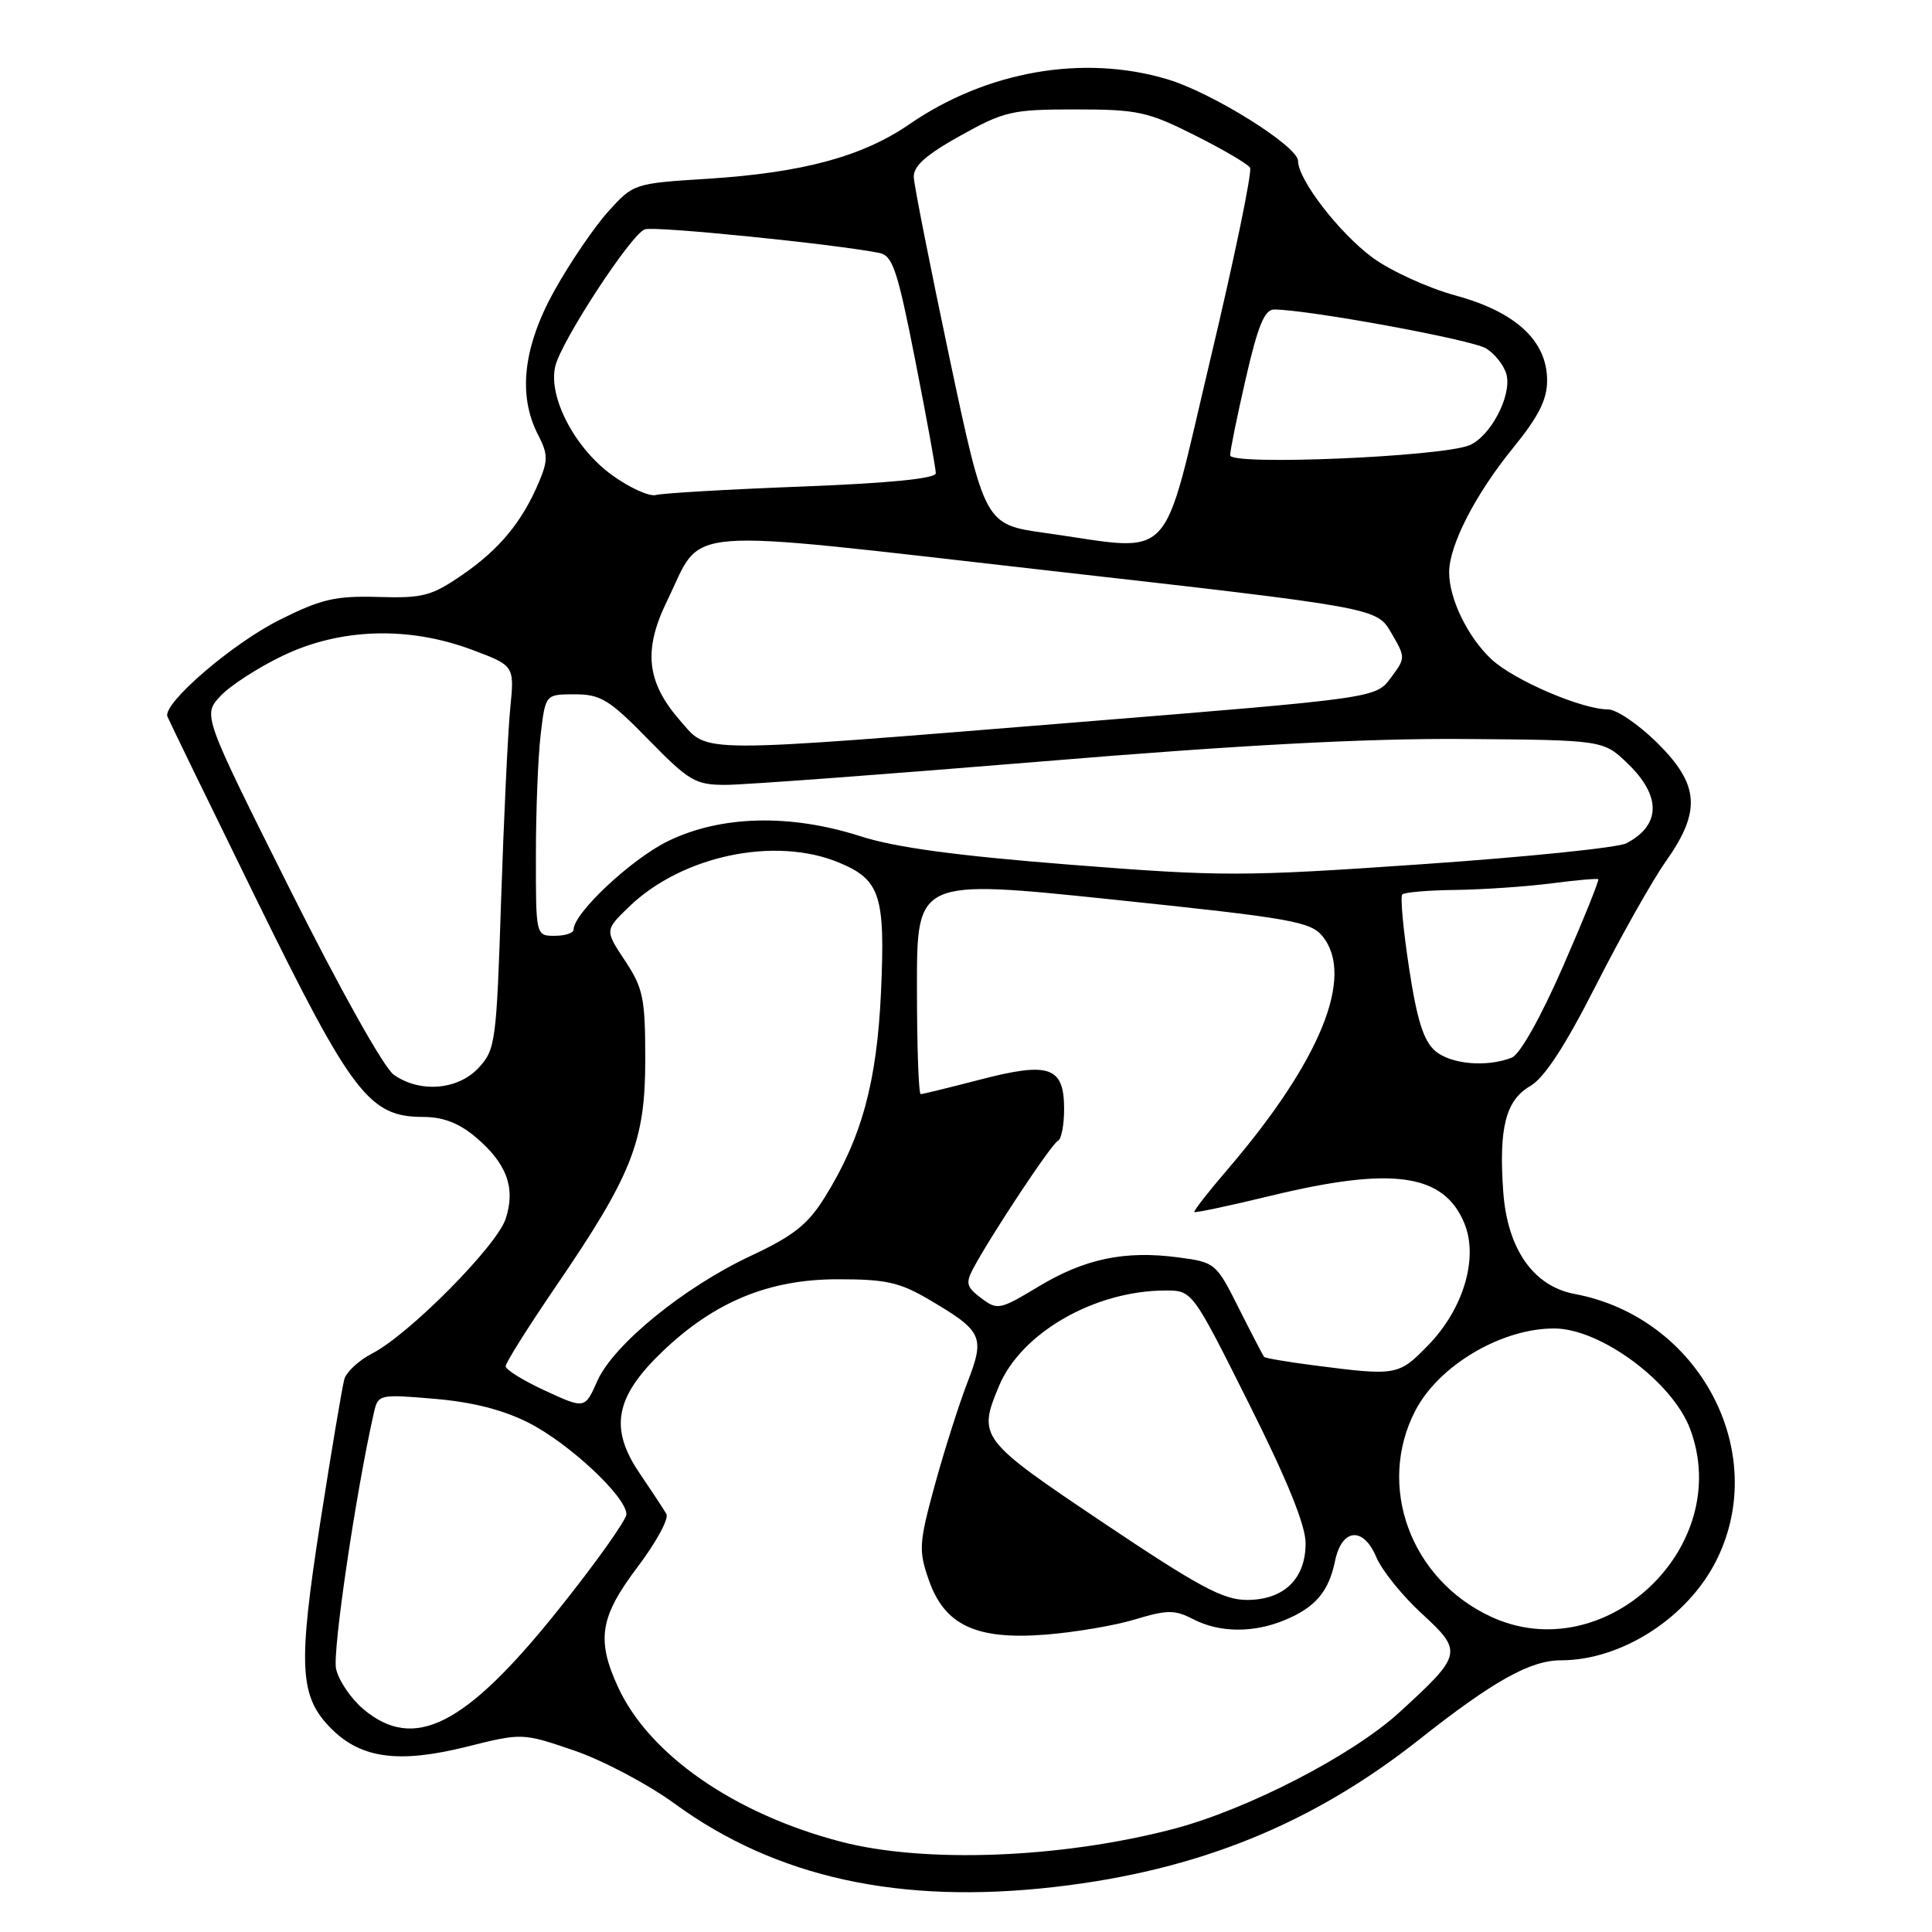<?xml version="1.0" encoding="UTF-8" standalone="no"?>
<!DOCTYPE svg PUBLIC "-//W3C//DTD SVG 1.1//EN" "http://www.w3.org/Graphics/SVG/1.1/DTD/svg11.dtd" >
<svg xmlns="http://www.w3.org/2000/svg" xmlns:xlink="http://www.w3.org/1999/xlink" version="1.1" viewBox="0 0 256 256">
 <g >
 <path fill="currentColor"
d=" M 139.77 250.03 C 158.72 247.85 173.84 241.73 188.10 230.46 C 197.87 222.74 202.77 220.00 206.83 220.00 C 214.87 220.00 223.65 214.35 227.45 206.72 C 234.61 192.35 225.13 174.55 208.66 171.46 C 203.19 170.44 199.74 165.51 199.19 157.94 C 198.58 149.47 199.51 145.79 202.76 143.91 C 204.64 142.82 207.37 138.64 211.50 130.51 C 214.80 124.02 218.96 116.64 220.75 114.11 C 225.45 107.45 225.18 103.95 219.55 98.39 C 217.10 95.98 214.19 94.00 213.08 94.00 C 209.61 94.00 200.62 90.14 197.64 87.37 C 194.48 84.43 191.99 79.30 192.02 75.78 C 192.06 72.18 195.52 65.46 200.46 59.39 C 203.86 55.22 205.00 52.96 205.00 50.42 C 205.00 45.17 200.88 41.34 192.85 39.15 C 189.20 38.15 184.26 35.89 181.88 34.14 C 177.46 30.89 172.00 23.81 172.00 21.33 C 172.00 19.38 160.59 12.25 154.64 10.49 C 143.52 7.18 130.73 9.42 120.50 16.46 C 114.27 20.75 106.32 22.89 93.73 23.69 C 84.02 24.30 83.93 24.33 80.60 28.02 C 78.76 30.06 75.57 34.74 73.51 38.42 C 69.33 45.90 68.58 52.35 71.29 57.60 C 72.61 60.15 72.63 60.98 71.43 63.84 C 69.21 69.11 66.20 72.77 61.29 76.15 C 57.18 78.98 56.04 79.28 50.11 79.10 C 44.44 78.94 42.58 79.37 37.04 82.14 C 30.76 85.28 21.54 93.22 22.18 94.94 C 22.36 95.41 27.68 106.34 34.00 119.23 C 46.66 145.03 48.94 148.00 56.08 148.00 C 58.70 148.00 60.81 148.81 63.01 150.66 C 67.16 154.16 68.35 157.40 67.00 161.51 C 65.80 165.12 54.22 176.81 49.32 179.34 C 47.57 180.24 45.91 181.77 45.63 182.74 C 45.35 183.71 43.92 192.24 42.44 201.70 C 39.45 220.92 39.66 224.81 43.92 229.08 C 47.87 233.02 52.86 233.68 61.80 231.46 C 69.20 229.61 69.20 229.61 76.07 231.95 C 79.85 233.24 85.85 236.41 89.40 239.00 C 102.85 248.80 119.24 252.39 139.77 250.03 Z  M 111.37 244.02 C 97.25 240.32 85.97 232.47 81.87 223.50 C 79.00 217.22 79.50 214.23 84.50 207.61 C 86.95 204.37 88.66 201.22 88.30 200.61 C 87.95 200.00 86.34 197.55 84.73 195.18 C 80.72 189.26 81.50 185.11 87.73 179.13 C 94.64 172.50 101.86 169.51 111.00 169.51 C 117.35 169.50 119.20 169.91 123.08 172.19 C 130.23 176.40 130.55 177.08 128.17 183.23 C 127.05 186.13 125.11 192.24 123.86 196.80 C 121.77 204.45 121.71 205.43 123.05 209.30 C 125.14 215.34 129.29 217.31 138.50 216.60 C 142.35 216.30 147.71 215.40 150.40 214.58 C 154.69 213.29 155.65 213.29 158.10 214.55 C 161.60 216.36 166.11 216.40 170.28 214.65 C 174.30 212.98 176.07 210.88 176.90 206.84 C 177.79 202.50 180.65 202.23 182.37 206.34 C 183.11 208.08 185.80 211.43 188.37 213.79 C 193.88 218.85 193.80 219.24 185.42 226.90 C 179.17 232.61 165.31 239.76 155.50 242.34 C 140.65 246.24 122.49 246.94 111.37 244.02 Z  M 48.15 226.47 C 46.50 225.08 44.87 222.68 44.53 221.13 C 44.03 218.84 47.17 197.63 49.56 187.11 C 50.10 184.77 50.29 184.73 57.56 185.35 C 62.58 185.77 66.66 186.81 70.04 188.52 C 75.42 191.25 83.00 198.34 83.00 200.64 C 83.00 201.41 78.92 207.14 73.92 213.38 C 61.67 228.69 54.88 232.14 48.15 226.47 Z  M 197.49 214.19 C 186.88 209.22 182.38 196.90 187.53 186.93 C 190.65 180.91 199.00 175.98 206.00 176.03 C 212.10 176.07 221.60 183.10 223.94 189.32 C 229.85 205.00 212.58 221.26 197.49 214.19 Z  M 146.22 201.79 C 129.78 190.76 129.54 190.44 132.37 183.66 C 135.32 176.59 145.07 171.00 154.44 171.00 C 157.99 171.00 157.99 171.00 165.49 185.99 C 170.57 196.12 173.00 202.11 173.00 204.49 C 173.00 209.22 170.12 212.00 165.22 212.00 C 162.09 212.00 158.83 210.25 146.22 201.79 Z  M 72.25 184.28 C 69.36 182.95 67.00 181.49 67.00 181.04 C 67.00 180.58 69.95 175.89 73.55 170.61 C 83.77 155.65 85.50 151.27 85.50 140.43 C 85.50 132.26 85.23 130.95 82.82 127.30 C 80.14 123.26 80.14 123.26 83.32 120.18 C 90.35 113.37 102.72 110.77 111.20 114.31 C 116.64 116.58 117.31 118.66 116.74 131.41 C 116.19 143.44 114.18 150.79 109.26 158.69 C 107.04 162.25 105.12 163.77 99.50 166.40 C 90.62 170.56 81.30 178.16 79.15 182.98 C 77.50 186.70 77.50 186.70 72.25 184.28 Z  M 174.13 180.92 C 170.63 180.47 167.64 179.96 167.50 179.80 C 167.36 179.63 165.86 176.75 164.17 173.39 C 161.15 167.36 161.04 167.26 156.13 166.61 C 149.06 165.67 143.74 166.78 137.60 170.48 C 132.47 173.57 132.17 173.63 130.01 172.01 C 128.05 170.53 127.92 170.02 128.99 168.02 C 131.41 163.51 139.38 151.49 140.18 151.17 C 140.63 150.98 141.00 149.09 141.00 146.95 C 141.00 141.35 139.07 140.66 129.92 143.04 C 125.84 144.10 122.28 144.97 122.00 144.98 C 121.72 144.99 121.50 138.58 121.50 130.74 C 121.50 116.49 121.50 116.49 147.50 119.20 C 171.14 121.67 173.66 122.11 175.25 124.07 C 179.54 129.36 174.96 140.60 162.68 154.93 C 160.12 157.91 158.13 160.46 158.26 160.60 C 158.40 160.73 163.01 159.75 168.50 158.42 C 184.53 154.54 191.31 155.51 194.03 162.08 C 195.93 166.67 193.93 173.43 189.24 178.25 C 185.32 182.29 185.04 182.33 174.13 180.92 Z  M 52.19 142.42 C 50.88 141.51 45.04 131.07 38.40 117.80 C 26.87 94.76 26.87 94.76 29.19 92.25 C 30.46 90.87 34.20 88.45 37.50 86.87 C 45.12 83.23 54.12 82.95 62.55 86.10 C 68.17 88.21 68.17 88.21 67.61 93.85 C 67.30 96.96 66.76 108.38 66.40 119.23 C 65.79 138.07 65.65 139.08 63.43 141.48 C 60.69 144.44 55.66 144.85 52.19 142.42 Z  M 190.17 139.25 C 188.64 137.94 187.76 135.18 186.71 128.27 C 185.93 123.19 185.53 118.80 185.81 118.52 C 186.10 118.23 189.30 117.96 192.92 117.92 C 196.54 117.87 202.20 117.48 205.50 117.06 C 208.80 116.63 211.63 116.38 211.78 116.50 C 211.93 116.63 209.83 121.83 207.10 128.08 C 204.13 134.86 201.40 139.71 200.32 140.14 C 197.01 141.45 192.25 141.03 190.17 139.25 Z  M 71.01 113.25 C 71.01 107.34 71.30 100.14 71.65 97.25 C 72.28 92.00 72.28 92.00 76.16 92.00 C 79.59 92.00 80.74 92.70 85.92 98.00 C 91.32 103.52 92.14 104.00 96.16 104.00 C 98.56 104.00 117.39 102.60 138.01 100.90 C 164.36 98.71 180.99 97.83 193.98 97.92 C 212.46 98.06 212.46 98.06 215.73 101.22 C 220.15 105.51 220.07 109.36 215.50 111.74 C 214.40 112.32 202.18 113.57 188.34 114.52 C 164.64 116.16 161.93 116.16 141.84 114.58 C 126.73 113.39 118.61 112.29 114.02 110.81 C 104.69 107.81 95.48 108.04 88.48 111.47 C 83.65 113.83 76.00 121.01 76.00 123.18 C 76.00 123.63 74.88 124.00 73.50 124.00 C 71.00 124.00 71.00 124.00 71.01 113.25 Z  M 90.15 95.52 C 85.67 90.42 85.20 86.16 88.38 79.65 C 93.31 69.57 88.85 69.93 138.73 75.58 C 182.41 80.53 182.41 80.53 184.34 83.84 C 186.26 87.13 186.26 87.18 184.28 89.83 C 182.29 92.50 182.29 92.50 142.89 95.69 C 91.46 99.85 93.96 99.85 90.15 95.52 Z  M 138.50 70.62 C 130.50 69.50 130.50 69.50 125.83 47.50 C 123.27 35.40 121.13 24.59 121.08 23.48 C 121.02 22.00 122.68 20.53 127.25 17.98 C 133.09 14.73 134.09 14.50 142.50 14.50 C 150.74 14.50 152.07 14.79 158.29 17.91 C 162.02 19.78 165.33 21.72 165.64 22.22 C 165.94 22.72 163.59 34.12 160.39 47.56 C 153.80 75.32 155.93 73.07 138.50 70.62 Z  M 81.08 62.94 C 76.12 59.35 72.58 52.51 73.59 48.48 C 74.45 45.07 83.59 31.09 85.43 30.39 C 86.65 29.92 110.56 32.33 116.53 33.52 C 118.28 33.87 118.93 35.81 121.28 47.77 C 122.78 55.39 124.00 62.10 124.00 62.70 C 124.00 63.41 117.92 64.02 106.25 64.47 C 96.49 64.84 87.79 65.35 86.92 65.59 C 86.05 65.83 83.42 64.64 81.08 62.94 Z  M 163.00 60.33 C 163.00 59.68 163.94 55.07 165.09 50.08 C 166.69 43.11 167.57 41.00 168.84 41.01 C 173.47 41.05 195.04 45.01 196.92 46.17 C 198.10 46.90 199.32 48.46 199.62 49.64 C 200.33 52.45 197.49 57.84 194.70 59.00 C 191.00 60.53 163.00 61.71 163.00 60.33 Z "/>
</g>
</svg>